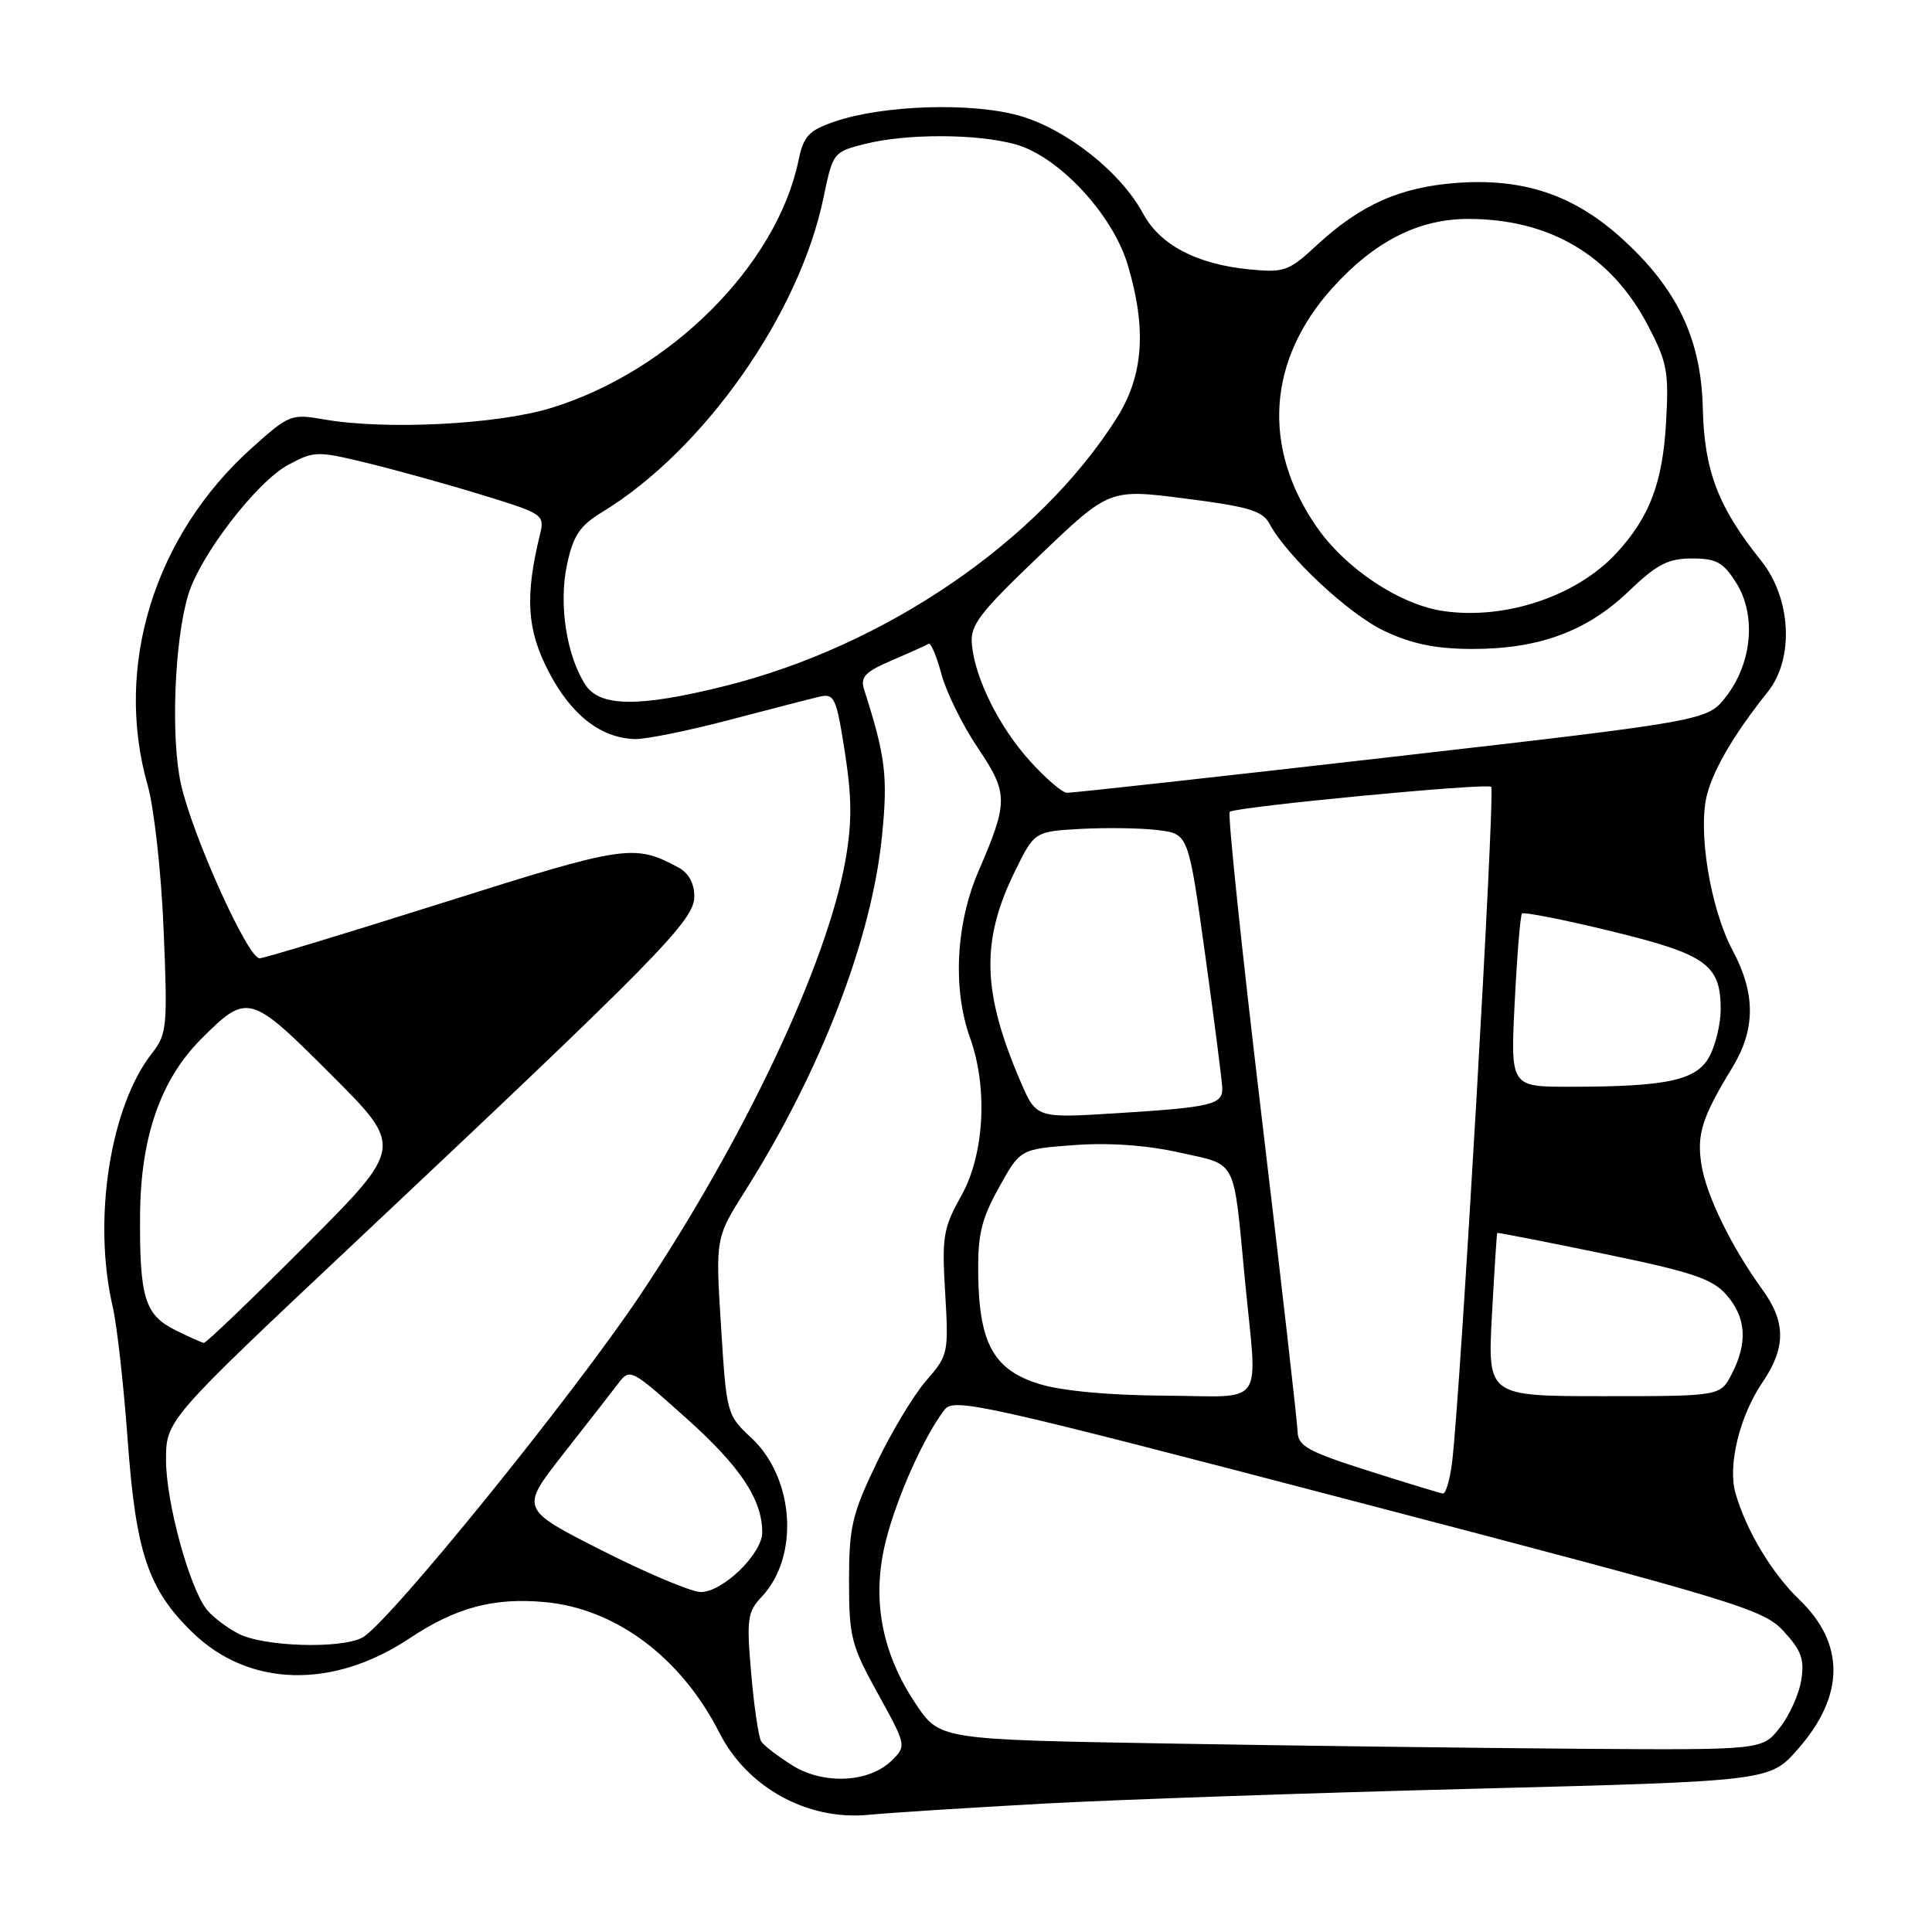<?xml version="1.0" encoding="UTF-8" standalone="no"?>
<!DOCTYPE svg PUBLIC "-//W3C//DTD SVG 1.1//EN" "http://www.w3.org/Graphics/SVG/1.1/DTD/svg11.dtd" >
<svg xmlns="http://www.w3.org/2000/svg" xmlns:xlink="http://www.w3.org/1999/xlink" version="1.1" viewBox="0 0 256 256">
 <g >
 <path fill="currentColor"
d=" M 138.25 238.99 C 148.02 238.46 173.67 237.57 195.25 237.02 C 234.50 236.01 234.50 236.01 238.22 231.78 C 244.45 224.70 244.51 217.80 238.40 211.94 C 234.77 208.45 231.37 202.77 229.96 197.85 C 228.91 194.20 230.51 187.61 233.53 183.18 C 236.65 178.58 236.66 175.20 233.54 170.90 C 229.43 165.23 226.08 158.38 225.45 154.33 C 224.81 150.30 225.53 148.03 229.52 141.50 C 232.62 136.43 232.65 131.70 229.61 125.99 C 226.60 120.35 224.91 109.91 226.23 105.14 C 227.18 101.68 229.93 97.07 234.24 91.67 C 237.77 87.26 237.35 79.27 233.34 74.27 C 227.67 67.22 225.82 62.37 225.63 54.10 C 225.41 44.85 222.20 38.16 214.76 31.47 C 208.47 25.82 201.84 23.60 193.12 24.23 C 185.56 24.77 180.31 27.10 174.48 32.49 C 170.75 35.95 170.18 36.15 165.49 35.69 C 158.54 35.00 153.70 32.45 151.46 28.29 C 148.51 22.82 141.39 17.17 135.17 15.36 C 128.86 13.53 116.98 13.90 110.54 16.13 C 107.15 17.30 106.47 18.04 105.81 21.25 C 102.93 35.14 88.78 49.27 72.95 54.08 C 65.79 56.26 51.04 56.99 42.97 55.58 C 38.57 54.81 38.31 54.92 33.33 59.39 C 20.42 71.00 15.08 88.31 19.56 104.03 C 20.42 107.06 21.37 115.59 21.68 123.18 C 22.22 136.00 22.12 137.03 20.17 139.52 C 14.59 146.61 12.25 161.63 14.93 173.13 C 15.49 175.53 16.38 183.44 16.91 190.70 C 18.00 205.76 19.62 210.59 25.51 216.31 C 32.98 223.57 44.10 223.86 54.28 217.08 C 60.39 213.01 65.38 211.67 72.15 212.28 C 81.60 213.14 90.26 219.62 95.34 229.63 C 99.00 236.84 106.96 241.23 115.00 240.48 C 118.03 240.19 128.49 239.53 138.25 238.99 Z  M 105.00 233.93 C 103.08 232.73 101.22 231.30 100.87 230.76 C 100.52 230.21 99.92 226.17 99.54 221.78 C 98.91 214.51 99.03 213.59 100.95 211.56 C 105.96 206.22 105.26 195.81 99.52 190.49 C 96.32 187.52 96.26 187.31 95.54 175.75 C 94.80 164.03 94.80 164.03 98.78 157.73 C 108.77 141.91 115.51 124.42 116.87 110.78 C 117.66 102.88 117.35 100.27 114.52 91.43 C 113.97 89.70 114.57 89.05 118.18 87.50 C 120.56 86.48 122.74 85.49 123.04 85.31 C 123.34 85.12 124.10 86.93 124.74 89.31 C 125.38 91.70 127.53 96.08 129.53 99.04 C 133.63 105.14 133.64 106.20 129.63 115.50 C 126.65 122.43 126.22 131.08 128.53 137.50 C 130.92 144.14 130.44 152.97 127.38 158.44 C 124.98 162.73 124.79 163.86 125.24 171.32 C 125.71 179.29 125.65 179.59 122.72 182.95 C 121.07 184.84 118.09 189.79 116.11 193.95 C 112.89 200.67 112.50 202.37 112.50 209.50 C 112.50 216.90 112.79 218.02 116.32 224.41 C 120.08 231.22 120.11 231.34 118.21 233.23 C 115.23 236.21 109.18 236.53 105.00 233.93 Z  M 154.50 231.02 C 124.50 230.50 124.50 230.50 121.32 225.74 C 116.75 218.91 115.45 211.68 117.41 204.04 C 118.91 198.20 122.47 190.28 125.17 186.78 C 126.41 185.18 130.28 186.05 180.00 199.06 C 230.56 212.29 233.66 213.23 236.36 216.17 C 238.70 218.71 239.12 219.89 238.67 222.66 C 238.37 224.52 237.08 227.36 235.81 228.96 C 233.50 231.89 233.50 231.89 209.00 231.72 C 195.53 231.62 171.00 231.31 154.50 231.02 Z  M 31.59 216.47 C 30.00 215.64 28.09 214.18 27.36 213.23 C 25.05 210.23 22.00 199.00 22.00 193.49 C 22.00 188.18 22.00 188.18 47.25 164.43 C 87.37 126.68 92.00 121.95 92.00 118.80 C 92.00 117.03 91.25 115.67 89.86 114.93 C 84.03 111.80 82.87 111.98 58.84 119.57 C 46.00 123.63 35.00 126.97 34.40 126.98 C 32.84 127.01 25.46 110.64 23.97 103.86 C 22.61 97.69 23.11 84.86 24.94 78.82 C 26.53 73.56 34.02 63.83 38.20 61.59 C 41.63 59.75 42.03 59.74 48.65 61.35 C 52.44 62.27 59.29 64.17 63.87 65.58 C 72.00 68.07 72.19 68.21 71.55 70.82 C 69.54 79.05 69.81 83.42 72.68 88.96 C 75.65 94.71 79.59 97.80 84.12 97.93 C 85.56 97.97 91.19 96.83 96.62 95.40 C 102.05 93.97 107.45 92.58 108.61 92.31 C 110.56 91.86 110.83 92.46 111.95 99.68 C 112.89 105.72 112.90 109.03 112.02 114.02 C 109.56 127.80 98.66 150.89 84.90 171.50 C 75.97 184.88 51.41 215.18 48.03 216.98 C 45.17 218.52 34.90 218.20 31.59 216.47 Z  M 79.71 205.42 C 68.93 199.95 68.93 199.95 74.59 192.72 C 77.71 188.75 80.98 184.54 81.87 183.38 C 83.47 181.27 83.54 181.31 90.89 187.88 C 98.08 194.30 101.00 198.68 101.00 203.04 C 101.00 205.90 95.71 211.01 92.83 210.95 C 91.55 210.92 85.65 208.43 79.71 205.42 Z  M 181.25 194.87 C 173.31 192.34 171.99 191.61 171.94 189.71 C 171.91 188.50 169.75 169.58 167.14 147.69 C 164.53 125.79 162.64 107.73 162.95 107.56 C 164.19 106.86 197.05 103.72 197.59 104.26 C 198.15 104.81 193.50 185.04 192.41 193.75 C 192.12 196.09 191.57 197.96 191.19 197.90 C 190.81 197.85 186.34 196.49 181.25 194.87 Z  M 137.76 183.40 C 131.72 181.55 129.77 178.10 129.62 169.04 C 129.54 163.62 130.00 161.63 132.35 157.38 C 135.18 152.26 135.18 152.26 142.34 151.73 C 146.94 151.39 151.92 151.74 156.26 152.71 C 164.03 154.45 163.39 153.21 164.95 169.50 C 166.62 186.89 167.92 185.01 154.25 184.93 C 146.99 184.89 140.69 184.30 137.76 183.40 Z  M 197.69 174.25 C 198.01 168.34 198.33 163.44 198.39 163.37 C 198.45 163.30 204.80 164.54 212.50 166.13 C 224.22 168.55 226.87 169.43 228.75 171.56 C 231.38 174.54 231.61 177.92 229.47 182.05 C 227.95 185.00 227.95 185.00 212.53 185.00 C 197.11 185.00 197.11 185.00 197.69 174.25 Z  M 23.22 176.24 C 19.19 174.23 18.48 171.94 18.56 161.00 C 18.63 150.69 21.28 143.05 26.66 137.67 C 32.79 131.54 33.12 131.63 43.87 142.39 C 53.48 151.99 53.48 151.99 40.50 165.00 C 33.37 172.15 27.30 177.97 27.01 177.94 C 26.73 177.90 25.02 177.14 23.22 176.24 Z  M 135.23 143.32 C 130.14 131.48 129.95 124.72 134.45 115.52 C 137.07 110.17 137.07 110.17 143.28 109.83 C 146.70 109.65 151.29 109.72 153.48 110.00 C 157.47 110.50 157.47 110.50 159.69 126.50 C 160.91 135.30 161.93 143.26 161.96 144.18 C 162.01 146.37 160.57 146.72 147.91 147.51 C 137.32 148.17 137.32 148.17 135.23 143.32 Z  M 200.71 132.75 C 201.02 126.56 201.45 121.30 201.67 121.05 C 201.89 120.81 207.23 121.86 213.55 123.40 C 226.12 126.47 228.00 127.82 228.00 133.77 C 228.00 135.60 227.35 138.36 226.55 139.91 C 224.87 143.15 220.99 144.00 207.93 144.00 C 200.14 144.00 200.14 144.00 200.71 132.75 Z  M 136.50 100.87 C 132.39 96.32 129.20 89.93 128.78 85.39 C 128.54 82.83 129.73 81.27 137.75 73.61 C 147.00 64.77 147.00 64.77 157.05 66.06 C 165.35 67.11 167.30 67.69 168.19 69.36 C 170.54 73.75 178.76 81.42 183.50 83.64 C 187.14 85.34 190.28 85.98 195.07 85.99 C 203.91 86.00 210.27 83.66 215.80 78.36 C 219.56 74.76 221.03 74.00 224.19 74.00 C 227.44 74.00 228.34 74.50 230.07 77.25 C 232.72 81.48 232.18 87.77 228.76 92.24 C 226.28 95.50 226.28 95.50 184.39 100.30 C 161.35 102.94 141.99 105.08 141.37 105.05 C 140.74 105.02 138.55 103.14 136.50 100.87 Z  M 77.58 90.75 C 75.06 86.89 74.01 80.04 75.13 74.82 C 75.97 70.93 76.81 69.67 79.83 67.83 C 93.28 59.62 105.93 41.63 109.12 26.18 C 110.36 20.21 110.42 20.13 114.63 19.07 C 120.10 17.69 129.40 17.71 134.50 19.11 C 140.25 20.68 147.44 28.39 149.44 35.12 C 151.97 43.64 151.52 49.80 147.93 55.46 C 137.61 71.73 117.30 85.60 96.06 90.90 C 84.70 93.73 79.49 93.69 77.58 90.75 Z  M 191.33 80.98 C 185.49 80.15 178.27 75.35 174.41 69.74 C 167.19 59.24 167.96 47.71 176.52 38.19 C 182.10 31.99 187.97 29.00 194.57 29.01 C 205.34 29.02 213.45 33.81 218.30 43.02 C 220.91 47.98 221.15 49.22 220.76 56.00 C 220.31 63.99 218.56 68.57 214.14 73.34 C 208.89 78.99 199.50 82.14 191.33 80.98 Z "/>
</g>
</svg>